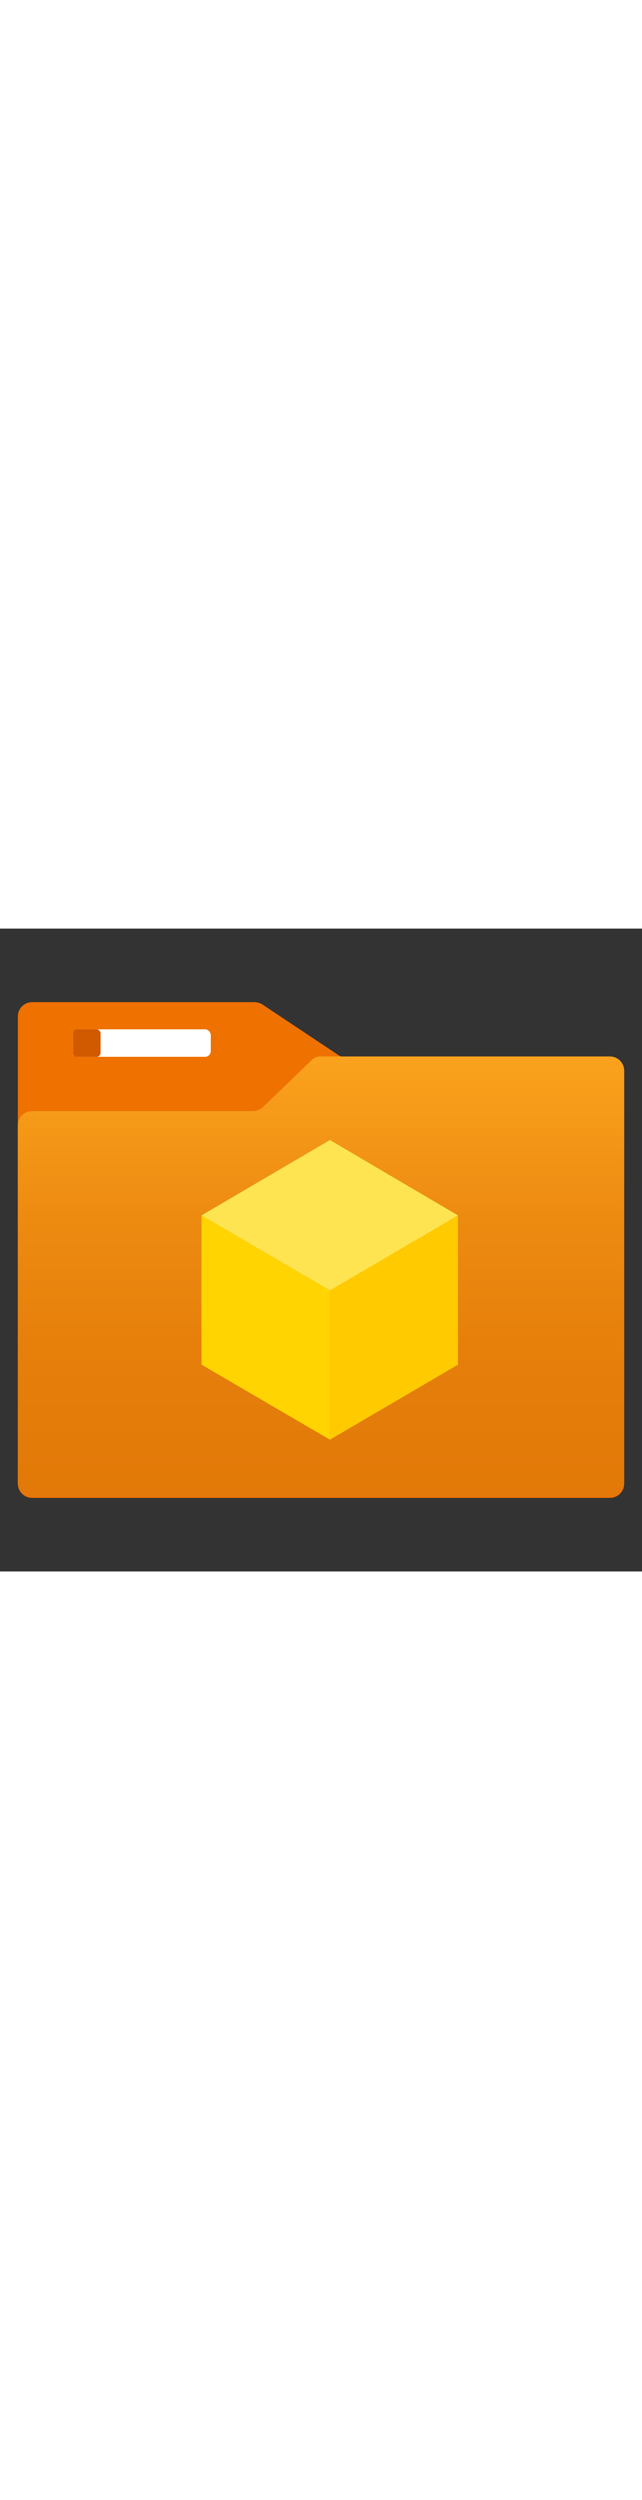 ﻿<?xml version="1.0" encoding="utf-8"?><svg id="ae0f0a87-55d1-4209-a659-116f5661950c" xmlns="http://www.w3.org/2000/svg" width="100%" height="70" viewBox="0 0 18 18" preserveAspectRatio="xMidYMid meet"><rect x="0" y="0" width="18" height="18" fill="#333333" stroke="none"/><defs><linearGradient id="b9aa270a-a747-473c-8e0d-b8fa9ead4a39" x1="9" y1="15.92" x2="9" y2="3.58" gradientUnits="userSpaceOnUse"><stop offset="0" stop-color="#e27908" /><stop offset="0.3" stop-color="#e57e0a" /><stop offset="0.64" stop-color="#ed8b11" /><stop offset="1" stop-color="#faa21d" /><stop offset="1" stop-color="#faa21d" /></linearGradient></defs><path d="M17.1,3.6H9.69a.34.34,0,0,1-.22-.07L7.35,2.12a.43.43,0,0,0-.22-.06H.9a.4.4,0,0,0-.4.39v13.1a.4.4,0,0,0,.4.39H17.1a.4.4,0,0,0,.4-.39V4A.4.4,0,0,0,17.1,3.6Z" fill="#ef7100" /><rect x="2.05" y="2.82" width="3.86" height="0.77" rx="0.16" fill="#fff" /><rect x="2.05" y="2.82" width="0.77" height="0.77" rx="0.11" fill="#d15900" /><path d="M17.1,3.58H9a.36.36,0,0,0-.28.12L7.37,5a.43.43,0,0,1-.28.11H.9a.4.4,0,0,0-.4.4v10a.4.4,0,0,0,.4.39H17.1a.4.4,0,0,0,.4-.39V4A.4.4,0,0,0,17.1,3.58Z" fill="url(#b9aa270a-a747-473c-8e0d-b8fa9ead4a39)" /><polygon points="12.84 8.03 12.84 12.21 9.25 14.31 9.25 10.12 12.84 8.03" fill="#ffca00" /><polygon points="12.84 8.03 9.25 10.13 5.65 8.03 9.25 5.92 12.84 8.03" fill="#ffe452" /><polygon points="9.25 10.13 9.25 14.31 5.65 12.21 5.65 8.03 9.25 10.13" fill="#ffd400" /></svg>